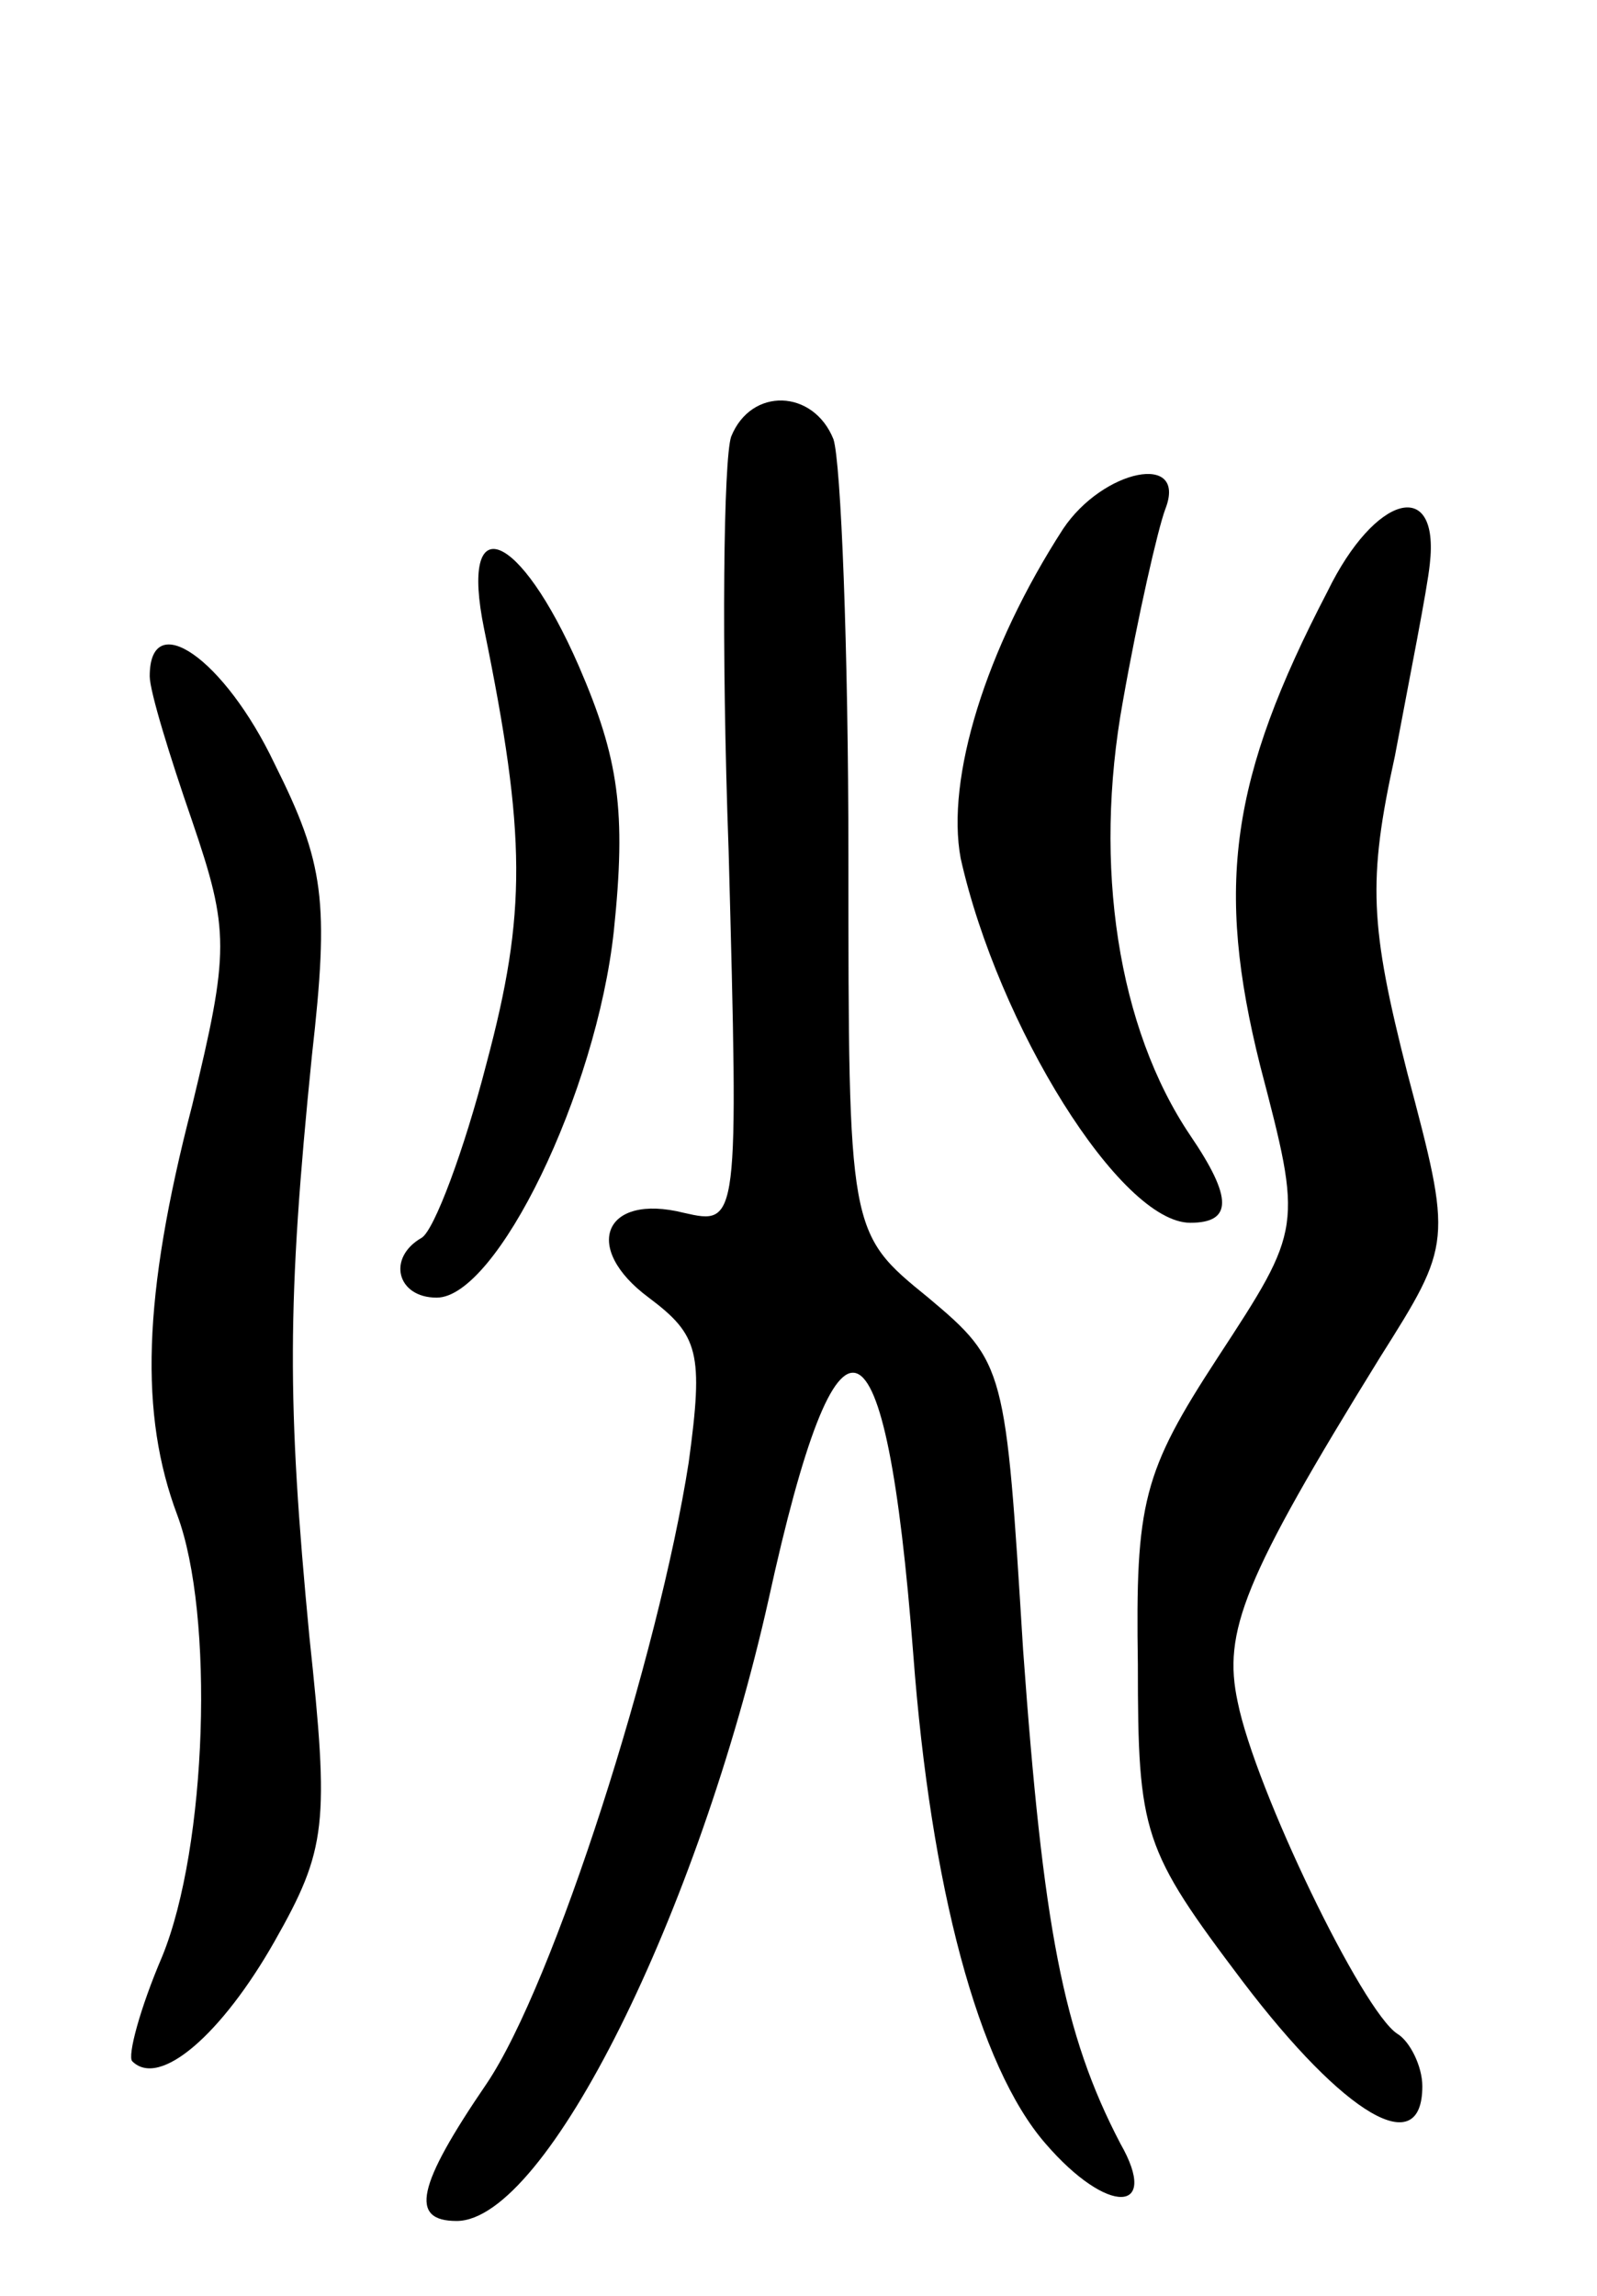<svg version="1.0" xmlns="http://www.w3.org/2000/svg"
 width="64pt" height="92pt" viewBox="0 0 64 92"
 preserveAspectRatio="xMidYMid meet">
<g transform="translate(0,92) scale(0.1,-0.1)"
fill="#000000" stroke="none">
<path d="M293 745 c-3 -9 -4 -83 -1 -166 4 -150 4 -150 -18 -145 -32 8 -41
-14 -14 -34 20 -15 22 -22 16 -66 -12 -77 -54 -209 -81 -249 -28 -41 -31 -55
-12 -55 36 0 97 124 125 249 28 128 47 121 58 -22 7 -93 26 -165 53 -196 25
-29 46 -28 30 0 -23 44 -31 87 -39 198 -7 113 -7 115 -38 141 -32 26 -32 26
-32 177 0 83 -3 158 -6 167 -8 20 -33 21 -41 1z"/>
<path d="M426 708 c-31 -48 -47 -100 -41 -132 15 -67 64 -146 92 -146 17 0 17
10 0 35 -29 43 -39 108 -27 174 6 34 14 69 17 77 9 23 -25 16 -41 -8z"/>
<path d="M532 683 c-39 -75 -45 -118 -27 -190 17 -65 17 -65 -17 -117 -30 -46
-33 -58 -32 -123 0 -68 2 -74 42 -127 41 -54 72 -72 72 -42 0 8 -5 18 -10 21
-14 9 -57 98 -64 133 -6 28 2 49 57 138 29 46 29 46 11 114 -15 59 -16 77 -5
127 6 32 13 67 14 77 4 35 -22 28 -41 -11z"/>
<path d="M194 668 c17 -83 17 -114 1 -174 -9 -35 -21 -67 -26 -70 -14 -8 -10
-24 6 -24 24 0 64 82 71 147 5 48 2 69 -14 106 -24 55 -48 64 -38 15z"/>
<path d="M60 649 c0 -6 8 -32 17 -58 15 -44 15 -52 0 -114 -20 -77 -21 -124
-6 -164 15 -40 12 -133 -6 -177 -9 -21 -14 -40 -12 -42 11 -11 36 11 57 48 21
37 22 47 14 122 -9 94 -9 134 1 233 7 62 5 77 -15 117 -20 42 -50 63 -50 35z"/>
</g>
</svg>
